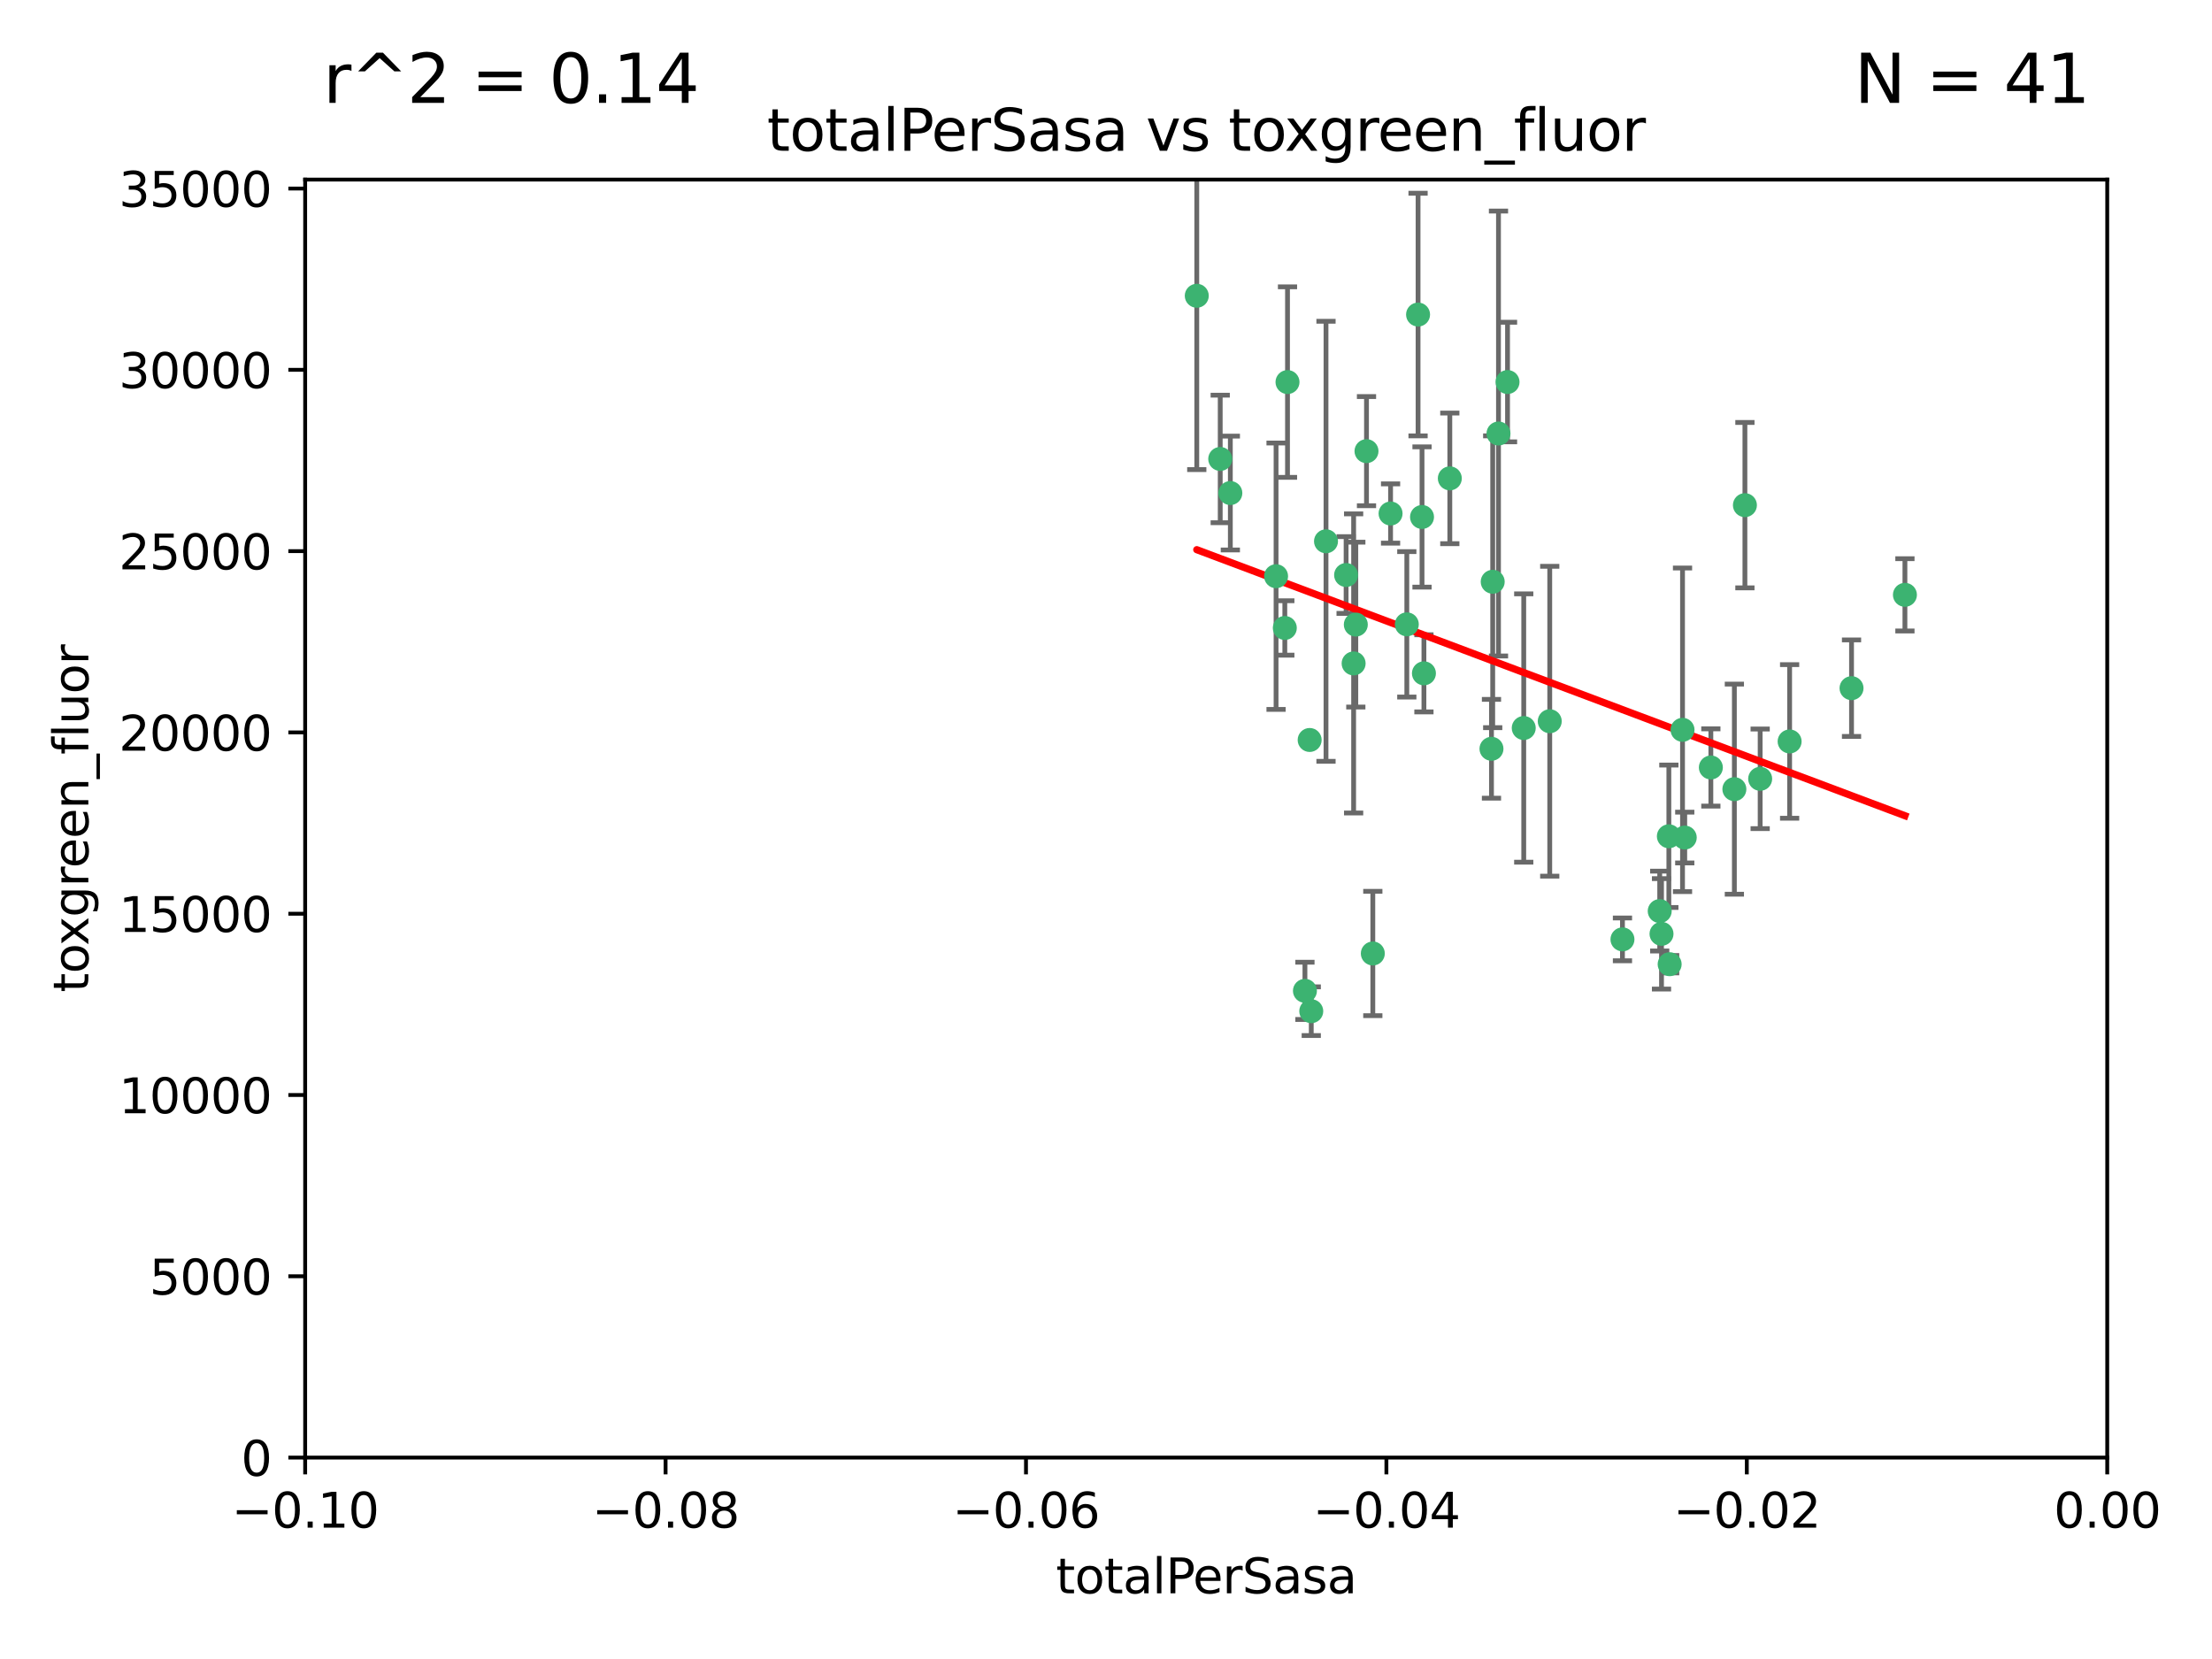 <?xml version="1.0" encoding="utf-8" standalone="no"?>
<!DOCTYPE svg PUBLIC "-//W3C//DTD SVG 1.1//EN"
  "http://www.w3.org/Graphics/SVG/1.1/DTD/svg11.dtd">
<svg xmlns:xlink="http://www.w3.org/1999/xlink" width="460.8pt" height="345.6pt" viewBox="0 0 460.8 345.6" xmlns="http://www.w3.org/2000/svg" version="1.1">
 <defs>
  <style type="text/css">*{stroke-linejoin: round; stroke-linecap: butt}</style>
 </defs>
 <g id="figure_1">
  <g id="patch_1">
   <path d="M 0 345.6 
L 460.8 345.6 
L 460.8 0 
L 0 0 
z
" style="fill: #ffffff"/>
  </g>
  <g id="axes_1">
   <g id="patch_2">
    <path d="M 63.571 303.64 
L 438.975 303.64 
L 438.975 37.411 
L 63.571 37.411 
z
" style="fill: #ffffff"/>
   </g>
   <g id="PathCollection_1">
    <defs>
     <path id="ma0887dccdf" d="M 0 1.118 
C 0.297 1.118 0.581 1 0.791 0.791 
C 1 0.581 1.118 0.297 1.118 0 
C 1.118 -0.297 1 -0.581 0.791 -0.791 
C 0.581 -1 0.297 -1.118 0 -1.118 
C -0.297 -1.118 -0.581 -1 -0.791 -0.791 
C -1 -0.581 -1.118 -0.297 -1.118 0 
C -1.118 0.297 -1 0.581 -0.791 0.791 
C -0.581 1 -0.297 1.118 0 1.118 
z
" style="stroke: #3cb371"/>
    </defs>
    <g clip-path="url(#p73a074c62c)">
     <use xlink:href="#ma0887dccdf" x="268.211" y="79.593" style="fill: #3cb371; stroke: #3cb371"/>
     <use xlink:href="#ma0887dccdf" x="254.195" y="95.609" style="fill: #3cb371; stroke: #3cb371"/>
     <use xlink:href="#ma0887dccdf" x="249.31" y="61.614" style="fill: #3cb371; stroke: #3cb371"/>
     <use xlink:href="#ma0887dccdf" x="276.23" y="112.761" style="fill: #3cb371; stroke: #3cb371"/>
     <use xlink:href="#ma0887dccdf" x="282.441" y="130.114" style="fill: #3cb371; stroke: #3cb371"/>
     <use xlink:href="#ma0887dccdf" x="272.826" y="154.151" style="fill: #3cb371; stroke: #3cb371"/>
     <use xlink:href="#ma0887dccdf" x="296.232" y="107.698" style="fill: #3cb371; stroke: #3cb371"/>
     <use xlink:href="#ma0887dccdf" x="281.985" y="138.203" style="fill: #3cb371; stroke: #3cb371"/>
     <use xlink:href="#ma0887dccdf" x="289.681" y="106.972" style="fill: #3cb371; stroke: #3cb371"/>
     <use xlink:href="#ma0887dccdf" x="280.418" y="119.786" style="fill: #3cb371; stroke: #3cb371"/>
     <use xlink:href="#ma0887dccdf" x="295.409" y="65.53" style="fill: #3cb371; stroke: #3cb371"/>
     <use xlink:href="#ma0887dccdf" x="302.023" y="99.654" style="fill: #3cb371; stroke: #3cb371"/>
     <use xlink:href="#ma0887dccdf" x="310.702" y="155.987" style="fill: #3cb371; stroke: #3cb371"/>
     <use xlink:href="#ma0887dccdf" x="273.159" y="210.65" style="fill: #3cb371; stroke: #3cb371"/>
     <use xlink:href="#ma0887dccdf" x="293.065" y="130.059" style="fill: #3cb371; stroke: #3cb371"/>
     <use xlink:href="#ma0887dccdf" x="317.423" y="151.66" style="fill: #3cb371; stroke: #3cb371"/>
     <use xlink:href="#ma0887dccdf" x="314.046" y="79.585" style="fill: #3cb371; stroke: #3cb371"/>
     <use xlink:href="#ma0887dccdf" x="267.65" y="130.815" style="fill: #3cb371; stroke: #3cb371"/>
     <use xlink:href="#ma0887dccdf" x="271.842" y="206.41" style="fill: #3cb371; stroke: #3cb371"/>
     <use xlink:href="#ma0887dccdf" x="285.983" y="198.628" style="fill: #3cb371; stroke: #3cb371"/>
     <use xlink:href="#ma0887dccdf" x="265.828" y="120.034" style="fill: #3cb371; stroke: #3cb371"/>
     <use xlink:href="#ma0887dccdf" x="296.63" y="140.267" style="fill: #3cb371; stroke: #3cb371"/>
     <use xlink:href="#ma0887dccdf" x="284.666" y="93.983" style="fill: #3cb371; stroke: #3cb371"/>
     <use xlink:href="#ma0887dccdf" x="256.303" y="102.712" style="fill: #3cb371; stroke: #3cb371"/>
     <use xlink:href="#ma0887dccdf" x="310.958" y="121.191" style="fill: #3cb371; stroke: #3cb371"/>
     <use xlink:href="#ma0887dccdf" x="312.163" y="90.309" style="fill: #3cb371; stroke: #3cb371"/>
     <use xlink:href="#ma0887dccdf" x="346.123" y="194.538" style="fill: #3cb371; stroke: #3cb371"/>
     <use xlink:href="#ma0887dccdf" x="345.749" y="189.794" style="fill: #3cb371; stroke: #3cb371"/>
     <use xlink:href="#ma0887dccdf" x="322.84" y="150.246" style="fill: #3cb371; stroke: #3cb371"/>
     <use xlink:href="#ma0887dccdf" x="347.819" y="200.861" style="fill: #3cb371; stroke: #3cb371"/>
     <use xlink:href="#ma0887dccdf" x="350.5" y="152.035" style="fill: #3cb371; stroke: #3cb371"/>
     <use xlink:href="#ma0887dccdf" x="356.402" y="159.878" style="fill: #3cb371; stroke: #3cb371"/>
     <use xlink:href="#ma0887dccdf" x="337.988" y="195.688" style="fill: #3cb371; stroke: #3cb371"/>
     <use xlink:href="#ma0887dccdf" x="347.654" y="174.211" style="fill: #3cb371; stroke: #3cb371"/>
     <use xlink:href="#ma0887dccdf" x="350.965" y="174.48" style="fill: #3cb371; stroke: #3cb371"/>
     <use xlink:href="#ma0887dccdf" x="372.811" y="154.457" style="fill: #3cb371; stroke: #3cb371"/>
     <use xlink:href="#ma0887dccdf" x="363.497" y="105.234" style="fill: #3cb371; stroke: #3cb371"/>
     <use xlink:href="#ma0887dccdf" x="361.301" y="164.396" style="fill: #3cb371; stroke: #3cb371"/>
     <use xlink:href="#ma0887dccdf" x="385.708" y="143.358" style="fill: #3cb371; stroke: #3cb371"/>
     <use xlink:href="#ma0887dccdf" x="366.674" y="162.243" style="fill: #3cb371; stroke: #3cb371"/>
     <use xlink:href="#ma0887dccdf" x="396.83" y="123.914" style="fill: #3cb371; stroke: #3cb371"/>
    </g>
   </g>
   <g id="matplotlib.axis_1">
    <g id="xtick_1">
     <g id="line2d_1">
      <defs>
       <path id="mb6c1ca8e23" d="M 0 0 
L 0 3.5 
" style="stroke: #000000; stroke-width: 0.8"/>
      </defs>
      <g>
       <use xlink:href="#mb6c1ca8e23" x="63.571" y="303.64" style="stroke: #000000; stroke-width: 0.8"/>
      </g>
     </g>
     <g id="text_1">
      <!-- −0.10 -->
      <g transform="translate(48.249 318.238)scale(0.1 -0.1)">
       <defs>
        <path id="DejaVuSans-2212" d="M 678 2272 
L 4684 2272 
L 4684 1741 
L 678 1741 
L 678 2272 
z
" transform="scale(0.016)"/>
        <path id="DejaVuSans-30" d="M 2034 4250 
Q 1547 4250 1301 3770 
Q 1056 3291 1056 2328 
Q 1056 1369 1301 889 
Q 1547 409 2034 409 
Q 2525 409 2770 889 
Q 3016 1369 3016 2328 
Q 3016 3291 2770 3770 
Q 2525 4250 2034 4250 
z
M 2034 4750 
Q 2819 4750 3233 4129 
Q 3647 3509 3647 2328 
Q 3647 1150 3233 529 
Q 2819 -91 2034 -91 
Q 1250 -91 836 529 
Q 422 1150 422 2328 
Q 422 3509 836 4129 
Q 1250 4750 2034 4750 
z
" transform="scale(0.016)"/>
        <path id="DejaVuSans-2e" d="M 684 794 
L 1344 794 
L 1344 0 
L 684 0 
L 684 794 
z
" transform="scale(0.016)"/>
        <path id="DejaVuSans-31" d="M 794 531 
L 1825 531 
L 1825 4091 
L 703 3866 
L 703 4441 
L 1819 4666 
L 2450 4666 
L 2450 531 
L 3481 531 
L 3481 0 
L 794 0 
L 794 531 
z
" transform="scale(0.016)"/>
       </defs>
       <use xlink:href="#DejaVuSans-2212"/>
       <use xlink:href="#DejaVuSans-30" x="83.789"/>
       <use xlink:href="#DejaVuSans-2e" x="147.412"/>
       <use xlink:href="#DejaVuSans-31" x="179.199"/>
       <use xlink:href="#DejaVuSans-30" x="242.822"/>
      </g>
     </g>
    </g>
    <g id="xtick_2">
     <g id="line2d_2">
      <g>
       <use xlink:href="#mb6c1ca8e23" x="138.652" y="303.64" style="stroke: #000000; stroke-width: 0.8"/>
      </g>
     </g>
     <g id="text_2">
      <!-- −0.08 -->
      <g transform="translate(123.329 318.238)scale(0.1 -0.1)">
       <defs>
        <path id="DejaVuSans-38" d="M 2034 2216 
Q 1584 2216 1326 1975 
Q 1069 1734 1069 1313 
Q 1069 891 1326 650 
Q 1584 409 2034 409 
Q 2484 409 2743 651 
Q 3003 894 3003 1313 
Q 3003 1734 2745 1975 
Q 2488 2216 2034 2216 
z
M 1403 2484 
Q 997 2584 770 2862 
Q 544 3141 544 3541 
Q 544 4100 942 4425 
Q 1341 4750 2034 4750 
Q 2731 4750 3128 4425 
Q 3525 4100 3525 3541 
Q 3525 3141 3298 2862 
Q 3072 2584 2669 2484 
Q 3125 2378 3379 2068 
Q 3634 1759 3634 1313 
Q 3634 634 3220 271 
Q 2806 -91 2034 -91 
Q 1263 -91 848 271 
Q 434 634 434 1313 
Q 434 1759 690 2068 
Q 947 2378 1403 2484 
z
M 1172 3481 
Q 1172 3119 1398 2916 
Q 1625 2713 2034 2713 
Q 2441 2713 2670 2916 
Q 2900 3119 2900 3481 
Q 2900 3844 2670 4047 
Q 2441 4250 2034 4250 
Q 1625 4250 1398 4047 
Q 1172 3844 1172 3481 
z
" transform="scale(0.016)"/>
       </defs>
       <use xlink:href="#DejaVuSans-2212"/>
       <use xlink:href="#DejaVuSans-30" x="83.789"/>
       <use xlink:href="#DejaVuSans-2e" x="147.412"/>
       <use xlink:href="#DejaVuSans-30" x="179.199"/>
       <use xlink:href="#DejaVuSans-38" x="242.822"/>
      </g>
     </g>
    </g>
    <g id="xtick_3">
     <g id="line2d_3">
      <g>
       <use xlink:href="#mb6c1ca8e23" x="213.733" y="303.64" style="stroke: #000000; stroke-width: 0.8"/>
      </g>
     </g>
     <g id="text_3">
      <!-- −0.06 -->
      <g transform="translate(198.41 318.238)scale(0.1 -0.1)">
       <defs>
        <path id="DejaVuSans-36" d="M 2113 2584 
Q 1688 2584 1439 2293 
Q 1191 2003 1191 1497 
Q 1191 994 1439 701 
Q 1688 409 2113 409 
Q 2538 409 2786 701 
Q 3034 994 3034 1497 
Q 3034 2003 2786 2293 
Q 2538 2584 2113 2584 
z
M 3366 4563 
L 3366 3988 
Q 3128 4100 2886 4159 
Q 2644 4219 2406 4219 
Q 1781 4219 1451 3797 
Q 1122 3375 1075 2522 
Q 1259 2794 1537 2939 
Q 1816 3084 2150 3084 
Q 2853 3084 3261 2657 
Q 3669 2231 3669 1497 
Q 3669 778 3244 343 
Q 2819 -91 2113 -91 
Q 1303 -91 875 529 
Q 447 1150 447 2328 
Q 447 3434 972 4092 
Q 1497 4750 2381 4750 
Q 2619 4750 2861 4703 
Q 3103 4656 3366 4563 
z
" transform="scale(0.016)"/>
       </defs>
       <use xlink:href="#DejaVuSans-2212"/>
       <use xlink:href="#DejaVuSans-30" x="83.789"/>
       <use xlink:href="#DejaVuSans-2e" x="147.412"/>
       <use xlink:href="#DejaVuSans-30" x="179.199"/>
       <use xlink:href="#DejaVuSans-36" x="242.822"/>
      </g>
     </g>
    </g>
    <g id="xtick_4">
     <g id="line2d_4">
      <g>
       <use xlink:href="#mb6c1ca8e23" x="288.813" y="303.64" style="stroke: #000000; stroke-width: 0.8"/>
      </g>
     </g>
     <g id="text_4">
      <!-- −0.04 -->
      <g transform="translate(273.491 318.238)scale(0.1 -0.1)">
       <defs>
        <path id="DejaVuSans-34" d="M 2419 4116 
L 825 1625 
L 2419 1625 
L 2419 4116 
z
M 2253 4666 
L 3047 4666 
L 3047 1625 
L 3713 1625 
L 3713 1100 
L 3047 1100 
L 3047 0 
L 2419 0 
L 2419 1100 
L 313 1100 
L 313 1709 
L 2253 4666 
z
" transform="scale(0.016)"/>
       </defs>
       <use xlink:href="#DejaVuSans-2212"/>
       <use xlink:href="#DejaVuSans-30" x="83.789"/>
       <use xlink:href="#DejaVuSans-2e" x="147.412"/>
       <use xlink:href="#DejaVuSans-30" x="179.199"/>
       <use xlink:href="#DejaVuSans-34" x="242.822"/>
      </g>
     </g>
    </g>
    <g id="xtick_5">
     <g id="line2d_5">
      <g>
       <use xlink:href="#mb6c1ca8e23" x="363.894" y="303.64" style="stroke: #000000; stroke-width: 0.8"/>
      </g>
     </g>
     <g id="text_5">
      <!-- −0.02 -->
      <g transform="translate(348.572 318.238)scale(0.1 -0.1)">
       <defs>
        <path id="DejaVuSans-32" d="M 1228 531 
L 3431 531 
L 3431 0 
L 469 0 
L 469 531 
Q 828 903 1448 1529 
Q 2069 2156 2228 2338 
Q 2531 2678 2651 2914 
Q 2772 3150 2772 3378 
Q 2772 3750 2511 3984 
Q 2250 4219 1831 4219 
Q 1534 4219 1204 4116 
Q 875 4013 500 3803 
L 500 4441 
Q 881 4594 1212 4672 
Q 1544 4750 1819 4750 
Q 2544 4750 2975 4387 
Q 3406 4025 3406 3419 
Q 3406 3131 3298 2873 
Q 3191 2616 2906 2266 
Q 2828 2175 2409 1742 
Q 1991 1309 1228 531 
z
" transform="scale(0.016)"/>
       </defs>
       <use xlink:href="#DejaVuSans-2212"/>
       <use xlink:href="#DejaVuSans-30" x="83.789"/>
       <use xlink:href="#DejaVuSans-2e" x="147.412"/>
       <use xlink:href="#DejaVuSans-30" x="179.199"/>
       <use xlink:href="#DejaVuSans-32" x="242.822"/>
      </g>
     </g>
    </g>
    <g id="xtick_6">
     <g id="line2d_6">
      <g>
       <use xlink:href="#mb6c1ca8e23" x="438.975" y="303.64" style="stroke: #000000; stroke-width: 0.8"/>
      </g>
     </g>
     <g id="text_6">
      <!-- 0.00 -->
      <g transform="translate(427.842 318.238)scale(0.1 -0.1)">
       <use xlink:href="#DejaVuSans-30"/>
       <use xlink:href="#DejaVuSans-2e" x="63.623"/>
       <use xlink:href="#DejaVuSans-30" x="95.41"/>
       <use xlink:href="#DejaVuSans-30" x="159.033"/>
      </g>
     </g>
    </g>
    <g id="text_7">
     <!-- totalPerSasa -->
     <g transform="translate(219.968 331.917)scale(0.1 -0.1)">
      <defs>
       <path id="DejaVuSans-74" d="M 1172 4494 
L 1172 3500 
L 2356 3500 
L 2356 3053 
L 1172 3053 
L 1172 1153 
Q 1172 725 1289 603 
Q 1406 481 1766 481 
L 2356 481 
L 2356 0 
L 1766 0 
Q 1100 0 847 248 
Q 594 497 594 1153 
L 594 3053 
L 172 3053 
L 172 3500 
L 594 3500 
L 594 4494 
L 1172 4494 
z
" transform="scale(0.016)"/>
       <path id="DejaVuSans-6f" d="M 1959 3097 
Q 1497 3097 1228 2736 
Q 959 2375 959 1747 
Q 959 1119 1226 758 
Q 1494 397 1959 397 
Q 2419 397 2687 759 
Q 2956 1122 2956 1747 
Q 2956 2369 2687 2733 
Q 2419 3097 1959 3097 
z
M 1959 3584 
Q 2709 3584 3137 3096 
Q 3566 2609 3566 1747 
Q 3566 888 3137 398 
Q 2709 -91 1959 -91 
Q 1206 -91 779 398 
Q 353 888 353 1747 
Q 353 2609 779 3096 
Q 1206 3584 1959 3584 
z
" transform="scale(0.016)"/>
       <path id="DejaVuSans-61" d="M 2194 1759 
Q 1497 1759 1228 1600 
Q 959 1441 959 1056 
Q 959 750 1161 570 
Q 1363 391 1709 391 
Q 2188 391 2477 730 
Q 2766 1069 2766 1631 
L 2766 1759 
L 2194 1759 
z
M 3341 1997 
L 3341 0 
L 2766 0 
L 2766 531 
Q 2569 213 2275 61 
Q 1981 -91 1556 -91 
Q 1019 -91 701 211 
Q 384 513 384 1019 
Q 384 1609 779 1909 
Q 1175 2209 1959 2209 
L 2766 2209 
L 2766 2266 
Q 2766 2663 2505 2880 
Q 2244 3097 1772 3097 
Q 1472 3097 1187 3025 
Q 903 2953 641 2809 
L 641 3341 
Q 956 3463 1253 3523 
Q 1550 3584 1831 3584 
Q 2591 3584 2966 3190 
Q 3341 2797 3341 1997 
z
" transform="scale(0.016)"/>
       <path id="DejaVuSans-6c" d="M 603 4863 
L 1178 4863 
L 1178 0 
L 603 0 
L 603 4863 
z
" transform="scale(0.016)"/>
       <path id="DejaVuSans-50" d="M 1259 4147 
L 1259 2394 
L 2053 2394 
Q 2494 2394 2734 2622 
Q 2975 2850 2975 3272 
Q 2975 3691 2734 3919 
Q 2494 4147 2053 4147 
L 1259 4147 
z
M 628 4666 
L 2053 4666 
Q 2838 4666 3239 4311 
Q 3641 3956 3641 3272 
Q 3641 2581 3239 2228 
Q 2838 1875 2053 1875 
L 1259 1875 
L 1259 0 
L 628 0 
L 628 4666 
z
" transform="scale(0.016)"/>
       <path id="DejaVuSans-65" d="M 3597 1894 
L 3597 1613 
L 953 1613 
Q 991 1019 1311 708 
Q 1631 397 2203 397 
Q 2534 397 2845 478 
Q 3156 559 3463 722 
L 3463 178 
Q 3153 47 2828 -22 
Q 2503 -91 2169 -91 
Q 1331 -91 842 396 
Q 353 884 353 1716 
Q 353 2575 817 3079 
Q 1281 3584 2069 3584 
Q 2775 3584 3186 3129 
Q 3597 2675 3597 1894 
z
M 3022 2063 
Q 3016 2534 2758 2815 
Q 2500 3097 2075 3097 
Q 1594 3097 1305 2825 
Q 1016 2553 972 2059 
L 3022 2063 
z
" transform="scale(0.016)"/>
       <path id="DejaVuSans-72" d="M 2631 2963 
Q 2534 3019 2420 3045 
Q 2306 3072 2169 3072 
Q 1681 3072 1420 2755 
Q 1159 2438 1159 1844 
L 1159 0 
L 581 0 
L 581 3500 
L 1159 3500 
L 1159 2956 
Q 1341 3275 1631 3429 
Q 1922 3584 2338 3584 
Q 2397 3584 2469 3576 
Q 2541 3569 2628 3553 
L 2631 2963 
z
" transform="scale(0.016)"/>
       <path id="DejaVuSans-53" d="M 3425 4513 
L 3425 3897 
Q 3066 4069 2747 4153 
Q 2428 4238 2131 4238 
Q 1616 4238 1336 4038 
Q 1056 3838 1056 3469 
Q 1056 3159 1242 3001 
Q 1428 2844 1947 2747 
L 2328 2669 
Q 3034 2534 3370 2195 
Q 3706 1856 3706 1288 
Q 3706 609 3251 259 
Q 2797 -91 1919 -91 
Q 1588 -91 1214 -16 
Q 841 59 441 206 
L 441 856 
Q 825 641 1194 531 
Q 1563 422 1919 422 
Q 2459 422 2753 634 
Q 3047 847 3047 1241 
Q 3047 1584 2836 1778 
Q 2625 1972 2144 2069 
L 1759 2144 
Q 1053 2284 737 2584 
Q 422 2884 422 3419 
Q 422 4038 858 4394 
Q 1294 4750 2059 4750 
Q 2388 4750 2728 4690 
Q 3069 4631 3425 4513 
z
" transform="scale(0.016)"/>
       <path id="DejaVuSans-73" d="M 2834 3397 
L 2834 2853 
Q 2591 2978 2328 3040 
Q 2066 3103 1784 3103 
Q 1356 3103 1142 2972 
Q 928 2841 928 2578 
Q 928 2378 1081 2264 
Q 1234 2150 1697 2047 
L 1894 2003 
Q 2506 1872 2764 1633 
Q 3022 1394 3022 966 
Q 3022 478 2636 193 
Q 2250 -91 1575 -91 
Q 1294 -91 989 -36 
Q 684 19 347 128 
L 347 722 
Q 666 556 975 473 
Q 1284 391 1588 391 
Q 1994 391 2212 530 
Q 2431 669 2431 922 
Q 2431 1156 2273 1281 
Q 2116 1406 1581 1522 
L 1381 1569 
Q 847 1681 609 1914 
Q 372 2147 372 2553 
Q 372 3047 722 3315 
Q 1072 3584 1716 3584 
Q 2034 3584 2315 3537 
Q 2597 3491 2834 3397 
z
" transform="scale(0.016)"/>
      </defs>
      <use xlink:href="#DejaVuSans-74"/>
      <use xlink:href="#DejaVuSans-6f" x="39.209"/>
      <use xlink:href="#DejaVuSans-74" x="100.391"/>
      <use xlink:href="#DejaVuSans-61" x="139.6"/>
      <use xlink:href="#DejaVuSans-6c" x="200.879"/>
      <use xlink:href="#DejaVuSans-50" x="228.662"/>
      <use xlink:href="#DejaVuSans-65" x="285.34"/>
      <use xlink:href="#DejaVuSans-72" x="346.863"/>
      <use xlink:href="#DejaVuSans-53" x="387.977"/>
      <use xlink:href="#DejaVuSans-61" x="451.453"/>
      <use xlink:href="#DejaVuSans-73" x="512.732"/>
      <use xlink:href="#DejaVuSans-61" x="564.832"/>
     </g>
    </g>
   </g>
   <g id="matplotlib.axis_2">
    <g id="ytick_1">
     <g id="line2d_7">
      <defs>
       <path id="m3f596a90d0" d="M 0 0 
L -3.5 0 
" style="stroke: #000000; stroke-width: 0.8"/>
      </defs>
      <g>
       <use xlink:href="#m3f596a90d0" x="63.571" y="303.64" style="stroke: #000000; stroke-width: 0.8"/>
      </g>
     </g>
     <g id="text_8">
      <!-- 0 -->
      <g transform="translate(50.209 307.439)scale(0.1 -0.1)">
       <use xlink:href="#DejaVuSans-30"/>
      </g>
     </g>
    </g>
    <g id="ytick_2">
     <g id="line2d_8">
      <g>
       <use xlink:href="#m3f596a90d0" x="63.571" y="265.874" style="stroke: #000000; stroke-width: 0.8"/>
      </g>
     </g>
     <g id="text_9">
      <!-- 5000 -->
      <g transform="translate(31.121 269.673)scale(0.1 -0.1)">
       <defs>
        <path id="DejaVuSans-35" d="M 691 4666 
L 3169 4666 
L 3169 4134 
L 1269 4134 
L 1269 2991 
Q 1406 3038 1543 3061 
Q 1681 3084 1819 3084 
Q 2600 3084 3056 2656 
Q 3513 2228 3513 1497 
Q 3513 744 3044 326 
Q 2575 -91 1722 -91 
Q 1428 -91 1123 -41 
Q 819 9 494 109 
L 494 744 
Q 775 591 1075 516 
Q 1375 441 1709 441 
Q 2250 441 2565 725 
Q 2881 1009 2881 1497 
Q 2881 1984 2565 2268 
Q 2250 2553 1709 2553 
Q 1456 2553 1204 2497 
Q 953 2441 691 2322 
L 691 4666 
z
" transform="scale(0.016)"/>
       </defs>
       <use xlink:href="#DejaVuSans-35"/>
       <use xlink:href="#DejaVuSans-30" x="63.623"/>
       <use xlink:href="#DejaVuSans-30" x="127.246"/>
       <use xlink:href="#DejaVuSans-30" x="190.869"/>
      </g>
     </g>
    </g>
    <g id="ytick_3">
     <g id="line2d_9">
      <g>
       <use xlink:href="#m3f596a90d0" x="63.571" y="228.108" style="stroke: #000000; stroke-width: 0.8"/>
      </g>
     </g>
     <g id="text_10">
      <!-- 10000 -->
      <g transform="translate(24.759 231.907)scale(0.1 -0.1)">
       <use xlink:href="#DejaVuSans-31"/>
       <use xlink:href="#DejaVuSans-30" x="63.623"/>
       <use xlink:href="#DejaVuSans-30" x="127.246"/>
       <use xlink:href="#DejaVuSans-30" x="190.869"/>
       <use xlink:href="#DejaVuSans-30" x="254.492"/>
      </g>
     </g>
    </g>
    <g id="ytick_4">
     <g id="line2d_10">
      <g>
       <use xlink:href="#m3f596a90d0" x="63.571" y="190.342" style="stroke: #000000; stroke-width: 0.8"/>
      </g>
     </g>
     <g id="text_11">
      <!-- 15000 -->
      <g transform="translate(24.759 194.141)scale(0.1 -0.1)">
       <use xlink:href="#DejaVuSans-31"/>
       <use xlink:href="#DejaVuSans-35" x="63.623"/>
       <use xlink:href="#DejaVuSans-30" x="127.246"/>
       <use xlink:href="#DejaVuSans-30" x="190.869"/>
       <use xlink:href="#DejaVuSans-30" x="254.492"/>
      </g>
     </g>
    </g>
    <g id="ytick_5">
     <g id="line2d_11">
      <g>
       <use xlink:href="#m3f596a90d0" x="63.571" y="152.576" style="stroke: #000000; stroke-width: 0.8"/>
      </g>
     </g>
     <g id="text_12">
      <!-- 20000 -->
      <g transform="translate(24.759 156.375)scale(0.1 -0.1)">
       <use xlink:href="#DejaVuSans-32"/>
       <use xlink:href="#DejaVuSans-30" x="63.623"/>
       <use xlink:href="#DejaVuSans-30" x="127.246"/>
       <use xlink:href="#DejaVuSans-30" x="190.869"/>
       <use xlink:href="#DejaVuSans-30" x="254.492"/>
      </g>
     </g>
    </g>
    <g id="ytick_6">
     <g id="line2d_12">
      <g>
       <use xlink:href="#m3f596a90d0" x="63.571" y="114.81" style="stroke: #000000; stroke-width: 0.8"/>
      </g>
     </g>
     <g id="text_13">
      <!-- 25000 -->
      <g transform="translate(24.759 118.609)scale(0.1 -0.1)">
       <use xlink:href="#DejaVuSans-32"/>
       <use xlink:href="#DejaVuSans-35" x="63.623"/>
       <use xlink:href="#DejaVuSans-30" x="127.246"/>
       <use xlink:href="#DejaVuSans-30" x="190.869"/>
       <use xlink:href="#DejaVuSans-30" x="254.492"/>
      </g>
     </g>
    </g>
    <g id="ytick_7">
     <g id="line2d_13">
      <g>
       <use xlink:href="#m3f596a90d0" x="63.571" y="77.044" style="stroke: #000000; stroke-width: 0.8"/>
      </g>
     </g>
     <g id="text_14">
      <!-- 30000 -->
      <g transform="translate(24.759 80.844)scale(0.1 -0.1)">
       <defs>
        <path id="DejaVuSans-33" d="M 2597 2516 
Q 3050 2419 3304 2112 
Q 3559 1806 3559 1356 
Q 3559 666 3084 287 
Q 2609 -91 1734 -91 
Q 1441 -91 1130 -33 
Q 819 25 488 141 
L 488 750 
Q 750 597 1062 519 
Q 1375 441 1716 441 
Q 2309 441 2620 675 
Q 2931 909 2931 1356 
Q 2931 1769 2642 2001 
Q 2353 2234 1838 2234 
L 1294 2234 
L 1294 2753 
L 1863 2753 
Q 2328 2753 2575 2939 
Q 2822 3125 2822 3475 
Q 2822 3834 2567 4026 
Q 2313 4219 1838 4219 
Q 1578 4219 1281 4162 
Q 984 4106 628 3988 
L 628 4550 
Q 988 4650 1302 4700 
Q 1616 4750 1894 4750 
Q 2613 4750 3031 4423 
Q 3450 4097 3450 3541 
Q 3450 3153 3228 2886 
Q 3006 2619 2597 2516 
z
" transform="scale(0.016)"/>
       </defs>
       <use xlink:href="#DejaVuSans-33"/>
       <use xlink:href="#DejaVuSans-30" x="63.623"/>
       <use xlink:href="#DejaVuSans-30" x="127.246"/>
       <use xlink:href="#DejaVuSans-30" x="190.869"/>
       <use xlink:href="#DejaVuSans-30" x="254.492"/>
      </g>
     </g>
    </g>
    <g id="ytick_8">
     <g id="line2d_14">
      <g>
       <use xlink:href="#m3f596a90d0" x="63.571" y="39.278" style="stroke: #000000; stroke-width: 0.8"/>
      </g>
     </g>
     <g id="text_15">
      <!-- 35000 -->
      <g transform="translate(24.759 43.078)scale(0.1 -0.1)">
       <use xlink:href="#DejaVuSans-33"/>
       <use xlink:href="#DejaVuSans-35" x="63.623"/>
       <use xlink:href="#DejaVuSans-30" x="127.246"/>
       <use xlink:href="#DejaVuSans-30" x="190.869"/>
       <use xlink:href="#DejaVuSans-30" x="254.492"/>
      </g>
     </g>
    </g>
    <g id="text_16">
     <!-- toxgreen_fluor -->
     <g transform="translate(18.401 206.72)rotate(-90)scale(0.1 -0.1)">
      <defs>
       <path id="DejaVuSans-78" d="M 3513 3500 
L 2247 1797 
L 3578 0 
L 2900 0 
L 1881 1375 
L 863 0 
L 184 0 
L 1544 1831 
L 300 3500 
L 978 3500 
L 1906 2253 
L 2834 3500 
L 3513 3500 
z
" transform="scale(0.016)"/>
       <path id="DejaVuSans-67" d="M 2906 1791 
Q 2906 2416 2648 2759 
Q 2391 3103 1925 3103 
Q 1463 3103 1205 2759 
Q 947 2416 947 1791 
Q 947 1169 1205 825 
Q 1463 481 1925 481 
Q 2391 481 2648 825 
Q 2906 1169 2906 1791 
z
M 3481 434 
Q 3481 -459 3084 -895 
Q 2688 -1331 1869 -1331 
Q 1566 -1331 1297 -1286 
Q 1028 -1241 775 -1147 
L 775 -588 
Q 1028 -725 1275 -790 
Q 1522 -856 1778 -856 
Q 2344 -856 2625 -561 
Q 2906 -266 2906 331 
L 2906 616 
Q 2728 306 2450 153 
Q 2172 0 1784 0 
Q 1141 0 747 490 
Q 353 981 353 1791 
Q 353 2603 747 3093 
Q 1141 3584 1784 3584 
Q 2172 3584 2450 3431 
Q 2728 3278 2906 2969 
L 2906 3500 
L 3481 3500 
L 3481 434 
z
" transform="scale(0.016)"/>
       <path id="DejaVuSans-6e" d="M 3513 2113 
L 3513 0 
L 2938 0 
L 2938 2094 
Q 2938 2591 2744 2837 
Q 2550 3084 2163 3084 
Q 1697 3084 1428 2787 
Q 1159 2491 1159 1978 
L 1159 0 
L 581 0 
L 581 3500 
L 1159 3500 
L 1159 2956 
Q 1366 3272 1645 3428 
Q 1925 3584 2291 3584 
Q 2894 3584 3203 3211 
Q 3513 2838 3513 2113 
z
" transform="scale(0.016)"/>
       <path id="DejaVuSans-5f" d="M 3263 -1063 
L 3263 -1509 
L -63 -1509 
L -63 -1063 
L 3263 -1063 
z
" transform="scale(0.016)"/>
       <path id="DejaVuSans-66" d="M 2375 4863 
L 2375 4384 
L 1825 4384 
Q 1516 4384 1395 4259 
Q 1275 4134 1275 3809 
L 1275 3500 
L 2222 3500 
L 2222 3053 
L 1275 3053 
L 1275 0 
L 697 0 
L 697 3053 
L 147 3053 
L 147 3500 
L 697 3500 
L 697 3744 
Q 697 4328 969 4595 
Q 1241 4863 1831 4863 
L 2375 4863 
z
" transform="scale(0.016)"/>
       <path id="DejaVuSans-75" d="M 544 1381 
L 544 3500 
L 1119 3500 
L 1119 1403 
Q 1119 906 1312 657 
Q 1506 409 1894 409 
Q 2359 409 2629 706 
Q 2900 1003 2900 1516 
L 2900 3500 
L 3475 3500 
L 3475 0 
L 2900 0 
L 2900 538 
Q 2691 219 2414 64 
Q 2138 -91 1772 -91 
Q 1169 -91 856 284 
Q 544 659 544 1381 
z
M 1991 3584 
L 1991 3584 
z
" transform="scale(0.016)"/>
      </defs>
      <use xlink:href="#DejaVuSans-74"/>
      <use xlink:href="#DejaVuSans-6f" x="39.209"/>
      <use xlink:href="#DejaVuSans-78" x="97.266"/>
      <use xlink:href="#DejaVuSans-67" x="156.445"/>
      <use xlink:href="#DejaVuSans-72" x="219.922"/>
      <use xlink:href="#DejaVuSans-65" x="258.785"/>
      <use xlink:href="#DejaVuSans-65" x="320.309"/>
      <use xlink:href="#DejaVuSans-6e" x="381.832"/>
      <use xlink:href="#DejaVuSans-5f" x="445.211"/>
      <use xlink:href="#DejaVuSans-66" x="495.211"/>
      <use xlink:href="#DejaVuSans-6c" x="530.416"/>
      <use xlink:href="#DejaVuSans-75" x="558.199"/>
      <use xlink:href="#DejaVuSans-6f" x="621.578"/>
      <use xlink:href="#DejaVuSans-72" x="682.76"/>
     </g>
    </g>
   </g>
   <g id="LineCollection_1">
    <path d="M 268.211 99.437 
L 268.211 59.75 
" clip-path="url(#p73a074c62c)" style="fill: none; stroke: #696969"/>
    <path d="M 254.195 108.893 
L 254.195 82.325 
" clip-path="url(#p73a074c62c)" style="fill: none; stroke: #696969"/>
    <path d="M 249.31 97.825 
L 249.31 25.402 
" clip-path="url(#p73a074c62c)" style="fill: none; stroke: #696969"/>
    <path d="M 276.23 158.597 
L 276.23 66.926 
" clip-path="url(#p73a074c62c)" style="fill: none; stroke: #696969"/>
    <path d="M 282.441 147.286 
L 282.441 112.943 
" clip-path="url(#p73a074c62c)" style="fill: none; stroke: #696969"/>
    <path d="M 272.826 154.667 
L 272.826 153.636 
" clip-path="url(#p73a074c62c)" style="fill: none; stroke: #696969"/>
    <path d="M 296.232 122.311 
L 296.232 93.086 
" clip-path="url(#p73a074c62c)" style="fill: none; stroke: #696969"/>
    <path d="M 281.985 169.362 
L 281.985 107.043 
" clip-path="url(#p73a074c62c)" style="fill: none; stroke: #696969"/>
    <path d="M 289.681 113.147 
L 289.681 100.797 
" clip-path="url(#p73a074c62c)" style="fill: none; stroke: #696969"/>
    <path d="M 280.418 127.782 
L 280.418 111.79 
" clip-path="url(#p73a074c62c)" style="fill: none; stroke: #696969"/>
    <path d="M 295.409 90.806 
L 295.409 40.254 
" clip-path="url(#p73a074c62c)" style="fill: none; stroke: #696969"/>
    <path d="M 302.023 113.257 
L 302.023 86.051 
" clip-path="url(#p73a074c62c)" style="fill: none; stroke: #696969"/>
    <path d="M 310.702 166.279 
L 310.702 145.696 
" clip-path="url(#p73a074c62c)" style="fill: none; stroke: #696969"/>
    <path d="M 273.159 215.721 
L 273.159 205.579 
" clip-path="url(#p73a074c62c)" style="fill: none; stroke: #696969"/>
    <path d="M 293.065 145.209 
L 293.065 114.909 
" clip-path="url(#p73a074c62c)" style="fill: none; stroke: #696969"/>
    <path d="M 317.423 179.609 
L 317.423 123.711 
" clip-path="url(#p73a074c62c)" style="fill: none; stroke: #696969"/>
    <path d="M 314.046 92.04 
L 314.046 67.13 
" clip-path="url(#p73a074c62c)" style="fill: none; stroke: #696969"/>
    <path d="M 267.65 136.483 
L 267.65 125.148 
" clip-path="url(#p73a074c62c)" style="fill: none; stroke: #696969"/>
    <path d="M 271.842 212.375 
L 271.842 200.445 
" clip-path="url(#p73a074c62c)" style="fill: none; stroke: #696969"/>
    <path d="M 285.983 211.582 
L 285.983 185.674 
" clip-path="url(#p73a074c62c)" style="fill: none; stroke: #696969"/>
    <path d="M 265.828 147.781 
L 265.828 92.287 
" clip-path="url(#p73a074c62c)" style="fill: none; stroke: #696969"/>
    <path d="M 296.63 148.304 
L 296.63 132.23 
" clip-path="url(#p73a074c62c)" style="fill: none; stroke: #696969"/>
    <path d="M 284.666 105.352 
L 284.666 82.613 
" clip-path="url(#p73a074c62c)" style="fill: none; stroke: #696969"/>
    <path d="M 256.303 114.57 
L 256.303 90.854 
" clip-path="url(#p73a074c62c)" style="fill: none; stroke: #696969"/>
    <path d="M 310.958 151.584 
L 310.958 90.798 
" clip-path="url(#p73a074c62c)" style="fill: none; stroke: #696969"/>
    <path d="M 312.163 136.653 
L 312.163 43.965 
" clip-path="url(#p73a074c62c)" style="fill: none; stroke: #696969"/>
    <path d="M 346.123 206.041 
L 346.123 183.035 
" clip-path="url(#p73a074c62c)" style="fill: none; stroke: #696969"/>
    <path d="M 345.749 198.109 
L 345.749 181.479 
" clip-path="url(#p73a074c62c)" style="fill: none; stroke: #696969"/>
    <path d="M 322.84 182.519 
L 322.84 117.972 
" clip-path="url(#p73a074c62c)" style="fill: none; stroke: #696969"/>
    <path d="M 347.819 202.673 
L 347.819 199.049 
" clip-path="url(#p73a074c62c)" style="fill: none; stroke: #696969"/>
    <path d="M 350.5 185.743 
L 350.5 118.327 
" clip-path="url(#p73a074c62c)" style="fill: none; stroke: #696969"/>
    <path d="M 356.402 167.926 
L 356.402 151.829 
" clip-path="url(#p73a074c62c)" style="fill: none; stroke: #696969"/>
    <path d="M 337.988 200.147 
L 337.988 191.229 
" clip-path="url(#p73a074c62c)" style="fill: none; stroke: #696969"/>
    <path d="M 347.654 189.044 
L 347.654 159.377 
" clip-path="url(#p73a074c62c)" style="fill: none; stroke: #696969"/>
    <path d="M 350.965 179.771 
L 350.965 169.189 
" clip-path="url(#p73a074c62c)" style="fill: none; stroke: #696969"/>
    <path d="M 372.811 170.456 
L 372.811 138.458 
" clip-path="url(#p73a074c62c)" style="fill: none; stroke: #696969"/>
    <path d="M 363.497 122.461 
L 363.497 88.007 
" clip-path="url(#p73a074c62c)" style="fill: none; stroke: #696969"/>
    <path d="M 361.301 186.281 
L 361.301 142.51 
" clip-path="url(#p73a074c62c)" style="fill: none; stroke: #696969"/>
    <path d="M 385.708 153.409 
L 385.708 133.308 
" clip-path="url(#p73a074c62c)" style="fill: none; stroke: #696969"/>
    <path d="M 366.674 172.618 
L 366.674 151.867 
" clip-path="url(#p73a074c62c)" style="fill: none; stroke: #696969"/>
    <path d="M 396.83 131.444 
L 396.83 116.384 
" clip-path="url(#p73a074c62c)" style="fill: none; stroke: #696969"/>
   </g>
   <g id="line2d_15">
    <defs>
     <path id="m4fcc5102d5" d="M 2 0 
L -2 -0 
" style="stroke: #696969"/>
    </defs>
    <g clip-path="url(#p73a074c62c)">
     <use xlink:href="#m4fcc5102d5" x="268.211" y="99.437" style="fill: #696969; stroke: #696969"/>
     <use xlink:href="#m4fcc5102d5" x="254.195" y="108.893" style="fill: #696969; stroke: #696969"/>
     <use xlink:href="#m4fcc5102d5" x="249.31" y="97.825" style="fill: #696969; stroke: #696969"/>
     <use xlink:href="#m4fcc5102d5" x="276.23" y="158.597" style="fill: #696969; stroke: #696969"/>
     <use xlink:href="#m4fcc5102d5" x="282.441" y="147.286" style="fill: #696969; stroke: #696969"/>
     <use xlink:href="#m4fcc5102d5" x="272.826" y="154.667" style="fill: #696969; stroke: #696969"/>
     <use xlink:href="#m4fcc5102d5" x="296.232" y="122.311" style="fill: #696969; stroke: #696969"/>
     <use xlink:href="#m4fcc5102d5" x="281.985" y="169.362" style="fill: #696969; stroke: #696969"/>
     <use xlink:href="#m4fcc5102d5" x="289.681" y="113.147" style="fill: #696969; stroke: #696969"/>
     <use xlink:href="#m4fcc5102d5" x="280.418" y="127.782" style="fill: #696969; stroke: #696969"/>
     <use xlink:href="#m4fcc5102d5" x="295.409" y="90.806" style="fill: #696969; stroke: #696969"/>
     <use xlink:href="#m4fcc5102d5" x="302.023" y="113.257" style="fill: #696969; stroke: #696969"/>
     <use xlink:href="#m4fcc5102d5" x="310.702" y="166.279" style="fill: #696969; stroke: #696969"/>
     <use xlink:href="#m4fcc5102d5" x="273.159" y="215.721" style="fill: #696969; stroke: #696969"/>
     <use xlink:href="#m4fcc5102d5" x="293.065" y="145.209" style="fill: #696969; stroke: #696969"/>
     <use xlink:href="#m4fcc5102d5" x="317.423" y="179.609" style="fill: #696969; stroke: #696969"/>
     <use xlink:href="#m4fcc5102d5" x="314.046" y="92.04" style="fill: #696969; stroke: #696969"/>
     <use xlink:href="#m4fcc5102d5" x="267.65" y="136.483" style="fill: #696969; stroke: #696969"/>
     <use xlink:href="#m4fcc5102d5" x="271.842" y="212.375" style="fill: #696969; stroke: #696969"/>
     <use xlink:href="#m4fcc5102d5" x="285.983" y="211.582" style="fill: #696969; stroke: #696969"/>
     <use xlink:href="#m4fcc5102d5" x="265.828" y="147.781" style="fill: #696969; stroke: #696969"/>
     <use xlink:href="#m4fcc5102d5" x="296.63" y="148.304" style="fill: #696969; stroke: #696969"/>
     <use xlink:href="#m4fcc5102d5" x="284.666" y="105.352" style="fill: #696969; stroke: #696969"/>
     <use xlink:href="#m4fcc5102d5" x="256.303" y="114.57" style="fill: #696969; stroke: #696969"/>
     <use xlink:href="#m4fcc5102d5" x="310.958" y="151.584" style="fill: #696969; stroke: #696969"/>
     <use xlink:href="#m4fcc5102d5" x="312.163" y="136.653" style="fill: #696969; stroke: #696969"/>
     <use xlink:href="#m4fcc5102d5" x="346.123" y="206.041" style="fill: #696969; stroke: #696969"/>
     <use xlink:href="#m4fcc5102d5" x="345.749" y="198.109" style="fill: #696969; stroke: #696969"/>
     <use xlink:href="#m4fcc5102d5" x="322.84" y="182.519" style="fill: #696969; stroke: #696969"/>
     <use xlink:href="#m4fcc5102d5" x="347.819" y="202.673" style="fill: #696969; stroke: #696969"/>
     <use xlink:href="#m4fcc5102d5" x="350.5" y="185.743" style="fill: #696969; stroke: #696969"/>
     <use xlink:href="#m4fcc5102d5" x="356.402" y="167.926" style="fill: #696969; stroke: #696969"/>
     <use xlink:href="#m4fcc5102d5" x="337.988" y="200.147" style="fill: #696969; stroke: #696969"/>
     <use xlink:href="#m4fcc5102d5" x="347.654" y="189.044" style="fill: #696969; stroke: #696969"/>
     <use xlink:href="#m4fcc5102d5" x="350.965" y="179.771" style="fill: #696969; stroke: #696969"/>
     <use xlink:href="#m4fcc5102d5" x="372.811" y="170.456" style="fill: #696969; stroke: #696969"/>
     <use xlink:href="#m4fcc5102d5" x="363.497" y="122.461" style="fill: #696969; stroke: #696969"/>
     <use xlink:href="#m4fcc5102d5" x="361.301" y="186.281" style="fill: #696969; stroke: #696969"/>
     <use xlink:href="#m4fcc5102d5" x="385.708" y="153.409" style="fill: #696969; stroke: #696969"/>
     <use xlink:href="#m4fcc5102d5" x="366.674" y="172.618" style="fill: #696969; stroke: #696969"/>
     <use xlink:href="#m4fcc5102d5" x="396.83" y="131.444" style="fill: #696969; stroke: #696969"/>
    </g>
   </g>
   <g id="line2d_16">
    <g clip-path="url(#p73a074c62c)">
     <use xlink:href="#m4fcc5102d5" x="268.211" y="59.75" style="fill: #696969; stroke: #696969"/>
     <use xlink:href="#m4fcc5102d5" x="254.195" y="82.325" style="fill: #696969; stroke: #696969"/>
     <use xlink:href="#m4fcc5102d5" x="249.31" y="25.402" style="fill: #696969; stroke: #696969"/>
     <use xlink:href="#m4fcc5102d5" x="276.23" y="66.926" style="fill: #696969; stroke: #696969"/>
     <use xlink:href="#m4fcc5102d5" x="282.441" y="112.943" style="fill: #696969; stroke: #696969"/>
     <use xlink:href="#m4fcc5102d5" x="272.826" y="153.636" style="fill: #696969; stroke: #696969"/>
     <use xlink:href="#m4fcc5102d5" x="296.232" y="93.086" style="fill: #696969; stroke: #696969"/>
     <use xlink:href="#m4fcc5102d5" x="281.985" y="107.043" style="fill: #696969; stroke: #696969"/>
     <use xlink:href="#m4fcc5102d5" x="289.681" y="100.797" style="fill: #696969; stroke: #696969"/>
     <use xlink:href="#m4fcc5102d5" x="280.418" y="111.79" style="fill: #696969; stroke: #696969"/>
     <use xlink:href="#m4fcc5102d5" x="295.409" y="40.254" style="fill: #696969; stroke: #696969"/>
     <use xlink:href="#m4fcc5102d5" x="302.023" y="86.051" style="fill: #696969; stroke: #696969"/>
     <use xlink:href="#m4fcc5102d5" x="310.702" y="145.696" style="fill: #696969; stroke: #696969"/>
     <use xlink:href="#m4fcc5102d5" x="273.159" y="205.579" style="fill: #696969; stroke: #696969"/>
     <use xlink:href="#m4fcc5102d5" x="293.065" y="114.909" style="fill: #696969; stroke: #696969"/>
     <use xlink:href="#m4fcc5102d5" x="317.423" y="123.711" style="fill: #696969; stroke: #696969"/>
     <use xlink:href="#m4fcc5102d5" x="314.046" y="67.13" style="fill: #696969; stroke: #696969"/>
     <use xlink:href="#m4fcc5102d5" x="267.65" y="125.148" style="fill: #696969; stroke: #696969"/>
     <use xlink:href="#m4fcc5102d5" x="271.842" y="200.445" style="fill: #696969; stroke: #696969"/>
     <use xlink:href="#m4fcc5102d5" x="285.983" y="185.674" style="fill: #696969; stroke: #696969"/>
     <use xlink:href="#m4fcc5102d5" x="265.828" y="92.287" style="fill: #696969; stroke: #696969"/>
     <use xlink:href="#m4fcc5102d5" x="296.63" y="132.23" style="fill: #696969; stroke: #696969"/>
     <use xlink:href="#m4fcc5102d5" x="284.666" y="82.613" style="fill: #696969; stroke: #696969"/>
     <use xlink:href="#m4fcc5102d5" x="256.303" y="90.854" style="fill: #696969; stroke: #696969"/>
     <use xlink:href="#m4fcc5102d5" x="310.958" y="90.798" style="fill: #696969; stroke: #696969"/>
     <use xlink:href="#m4fcc5102d5" x="312.163" y="43.965" style="fill: #696969; stroke: #696969"/>
     <use xlink:href="#m4fcc5102d5" x="346.123" y="183.035" style="fill: #696969; stroke: #696969"/>
     <use xlink:href="#m4fcc5102d5" x="345.749" y="181.479" style="fill: #696969; stroke: #696969"/>
     <use xlink:href="#m4fcc5102d5" x="322.84" y="117.972" style="fill: #696969; stroke: #696969"/>
     <use xlink:href="#m4fcc5102d5" x="347.819" y="199.049" style="fill: #696969; stroke: #696969"/>
     <use xlink:href="#m4fcc5102d5" x="350.5" y="118.327" style="fill: #696969; stroke: #696969"/>
     <use xlink:href="#m4fcc5102d5" x="356.402" y="151.829" style="fill: #696969; stroke: #696969"/>
     <use xlink:href="#m4fcc5102d5" x="337.988" y="191.229" style="fill: #696969; stroke: #696969"/>
     <use xlink:href="#m4fcc5102d5" x="347.654" y="159.377" style="fill: #696969; stroke: #696969"/>
     <use xlink:href="#m4fcc5102d5" x="350.965" y="169.189" style="fill: #696969; stroke: #696969"/>
     <use xlink:href="#m4fcc5102d5" x="372.811" y="138.458" style="fill: #696969; stroke: #696969"/>
     <use xlink:href="#m4fcc5102d5" x="363.497" y="88.007" style="fill: #696969; stroke: #696969"/>
     <use xlink:href="#m4fcc5102d5" x="361.301" y="142.51" style="fill: #696969; stroke: #696969"/>
     <use xlink:href="#m4fcc5102d5" x="385.708" y="133.308" style="fill: #696969; stroke: #696969"/>
     <use xlink:href="#m4fcc5102d5" x="366.674" y="151.867" style="fill: #696969; stroke: #696969"/>
     <use xlink:href="#m4fcc5102d5" x="396.83" y="116.384" style="fill: #696969; stroke: #696969"/>
    </g>
   </g>
   <g id="line2d_17">
    <path d="M 268.211 121.61 
L 254.195 116.345 
L 249.31 114.51 
L 276.23 124.623 
L 282.441 126.956 
L 272.826 123.344 
L 296.232 132.137 
L 281.985 126.785 
L 289.681 129.676 
L 280.418 126.196 
L 295.409 131.828 
L 302.023 134.312 
L 310.702 137.573 
L 273.159 123.469 
L 293.065 130.947 
L 317.423 140.098 
L 314.046 138.829 
L 267.65 121.4 
L 271.842 122.974 
L 285.983 128.287 
L 265.828 120.715 
L 296.63 132.287 
L 284.666 127.792 
L 256.303 117.137 
L 310.958 137.669 
L 312.163 138.122 
L 346.123 150.88 
L 345.749 150.739 
L 322.84 142.133 
L 347.819 151.517 
L 350.5 152.524 
L 356.402 154.741 
L 337.988 147.824 
L 347.654 151.455 
L 350.965 152.699 
L 372.811 160.906 
L 363.497 157.406 
L 361.301 156.582 
L 385.708 165.751 
L 366.674 158.6 
L 396.83 169.929 
" clip-path="url(#p73a074c62c)" style="fill: none; stroke: #ff0000; stroke-width: 1.5; stroke-linecap: square"/>
   </g>
   <g id="line2d_18">
    <defs>
     <path id="m95da0fee97" d="M 0 2 
C 0.53 2 1.039 1.789 1.414 1.414 
C 1.789 1.039 2 0.53 2 0 
C 2 -0.53 1.789 -1.039 1.414 -1.414 
C 1.039 -1.789 0.53 -2 0 -2 
C -0.53 -2 -1.039 -1.789 -1.414 -1.414 
C -1.789 -1.039 -2 -0.53 -2 0 
C -2 0.53 -1.789 1.039 -1.414 1.414 
C -1.039 1.789 -0.53 2 0 2 
z
" style="stroke: #3cb371"/>
    </defs>
    <g clip-path="url(#p73a074c62c)">
     <use xlink:href="#m95da0fee97" x="268.211" y="79.593" style="fill: #3cb371; stroke: #3cb371"/>
     <use xlink:href="#m95da0fee97" x="254.195" y="95.609" style="fill: #3cb371; stroke: #3cb371"/>
     <use xlink:href="#m95da0fee97" x="249.31" y="61.614" style="fill: #3cb371; stroke: #3cb371"/>
     <use xlink:href="#m95da0fee97" x="276.23" y="112.761" style="fill: #3cb371; stroke: #3cb371"/>
     <use xlink:href="#m95da0fee97" x="282.441" y="130.114" style="fill: #3cb371; stroke: #3cb371"/>
     <use xlink:href="#m95da0fee97" x="272.826" y="154.151" style="fill: #3cb371; stroke: #3cb371"/>
     <use xlink:href="#m95da0fee97" x="296.232" y="107.698" style="fill: #3cb371; stroke: #3cb371"/>
     <use xlink:href="#m95da0fee97" x="281.985" y="138.203" style="fill: #3cb371; stroke: #3cb371"/>
     <use xlink:href="#m95da0fee97" x="289.681" y="106.972" style="fill: #3cb371; stroke: #3cb371"/>
     <use xlink:href="#m95da0fee97" x="280.418" y="119.786" style="fill: #3cb371; stroke: #3cb371"/>
     <use xlink:href="#m95da0fee97" x="295.409" y="65.53" style="fill: #3cb371; stroke: #3cb371"/>
     <use xlink:href="#m95da0fee97" x="302.023" y="99.654" style="fill: #3cb371; stroke: #3cb371"/>
     <use xlink:href="#m95da0fee97" x="310.702" y="155.987" style="fill: #3cb371; stroke: #3cb371"/>
     <use xlink:href="#m95da0fee97" x="273.159" y="210.65" style="fill: #3cb371; stroke: #3cb371"/>
     <use xlink:href="#m95da0fee97" x="293.065" y="130.059" style="fill: #3cb371; stroke: #3cb371"/>
     <use xlink:href="#m95da0fee97" x="317.423" y="151.66" style="fill: #3cb371; stroke: #3cb371"/>
     <use xlink:href="#m95da0fee97" x="314.046" y="79.585" style="fill: #3cb371; stroke: #3cb371"/>
     <use xlink:href="#m95da0fee97" x="267.65" y="130.815" style="fill: #3cb371; stroke: #3cb371"/>
     <use xlink:href="#m95da0fee97" x="271.842" y="206.41" style="fill: #3cb371; stroke: #3cb371"/>
     <use xlink:href="#m95da0fee97" x="285.983" y="198.628" style="fill: #3cb371; stroke: #3cb371"/>
     <use xlink:href="#m95da0fee97" x="265.828" y="120.034" style="fill: #3cb371; stroke: #3cb371"/>
     <use xlink:href="#m95da0fee97" x="296.63" y="140.267" style="fill: #3cb371; stroke: #3cb371"/>
     <use xlink:href="#m95da0fee97" x="284.666" y="93.983" style="fill: #3cb371; stroke: #3cb371"/>
     <use xlink:href="#m95da0fee97" x="256.303" y="102.712" style="fill: #3cb371; stroke: #3cb371"/>
     <use xlink:href="#m95da0fee97" x="310.958" y="121.191" style="fill: #3cb371; stroke: #3cb371"/>
     <use xlink:href="#m95da0fee97" x="312.163" y="90.309" style="fill: #3cb371; stroke: #3cb371"/>
     <use xlink:href="#m95da0fee97" x="346.123" y="194.538" style="fill: #3cb371; stroke: #3cb371"/>
     <use xlink:href="#m95da0fee97" x="345.749" y="189.794" style="fill: #3cb371; stroke: #3cb371"/>
     <use xlink:href="#m95da0fee97" x="322.84" y="150.246" style="fill: #3cb371; stroke: #3cb371"/>
     <use xlink:href="#m95da0fee97" x="347.819" y="200.861" style="fill: #3cb371; stroke: #3cb371"/>
     <use xlink:href="#m95da0fee97" x="350.5" y="152.035" style="fill: #3cb371; stroke: #3cb371"/>
     <use xlink:href="#m95da0fee97" x="356.402" y="159.878" style="fill: #3cb371; stroke: #3cb371"/>
     <use xlink:href="#m95da0fee97" x="337.988" y="195.688" style="fill: #3cb371; stroke: #3cb371"/>
     <use xlink:href="#m95da0fee97" x="347.654" y="174.211" style="fill: #3cb371; stroke: #3cb371"/>
     <use xlink:href="#m95da0fee97" x="350.965" y="174.48" style="fill: #3cb371; stroke: #3cb371"/>
     <use xlink:href="#m95da0fee97" x="372.811" y="154.457" style="fill: #3cb371; stroke: #3cb371"/>
     <use xlink:href="#m95da0fee97" x="363.497" y="105.234" style="fill: #3cb371; stroke: #3cb371"/>
     <use xlink:href="#m95da0fee97" x="361.301" y="164.396" style="fill: #3cb371; stroke: #3cb371"/>
     <use xlink:href="#m95da0fee97" x="385.708" y="143.358" style="fill: #3cb371; stroke: #3cb371"/>
     <use xlink:href="#m95da0fee97" x="366.674" y="162.243" style="fill: #3cb371; stroke: #3cb371"/>
     <use xlink:href="#m95da0fee97" x="396.83" y="123.914" style="fill: #3cb371; stroke: #3cb371"/>
    </g>
   </g>
   <g id="patch_3">
    <path d="M 63.571 303.64 
L 63.571 37.411 
" style="fill: none; stroke: #000000; stroke-width: 0.8; stroke-linejoin: miter; stroke-linecap: square"/>
   </g>
   <g id="patch_4">
    <path d="M 438.975 303.64 
L 438.975 37.411 
" style="fill: none; stroke: #000000; stroke-width: 0.8; stroke-linejoin: miter; stroke-linecap: square"/>
   </g>
   <g id="patch_5">
    <path d="M 63.571 303.64 
L 438.975 303.64 
" style="fill: none; stroke: #000000; stroke-width: 0.8; stroke-linejoin: miter; stroke-linecap: square"/>
   </g>
   <g id="patch_6">
    <path d="M 63.571 37.411 
L 438.975 37.411 
" style="fill: none; stroke: #000000; stroke-width: 0.8; stroke-linejoin: miter; stroke-linecap: square"/>
   </g>
   <g id="text_17">
    <!-- N = 41 -->
    <g transform="translate(386.302 21.426)scale(0.14 -0.14)">
     <defs>
      <path id="DejaVuSans-4e" d="M 628 4666 
L 1478 4666 
L 3547 763 
L 3547 4666 
L 4159 4666 
L 4159 0 
L 3309 0 
L 1241 3903 
L 1241 0 
L 628 0 
L 628 4666 
z
" transform="scale(0.016)"/>
      <path id="DejaVuSans-20" transform="scale(0.016)"/>
      <path id="DejaVuSans-3d" d="M 678 2906 
L 4684 2906 
L 4684 2381 
L 678 2381 
L 678 2906 
z
M 678 1631 
L 4684 1631 
L 4684 1100 
L 678 1100 
L 678 1631 
z
" transform="scale(0.016)"/>
     </defs>
     <use xlink:href="#DejaVuSans-4e"/>
     <use xlink:href="#DejaVuSans-20" x="74.805"/>
     <use xlink:href="#DejaVuSans-3d" x="106.592"/>
     <use xlink:href="#DejaVuSans-20" x="190.381"/>
     <use xlink:href="#DejaVuSans-34" x="222.168"/>
     <use xlink:href="#DejaVuSans-31" x="285.791"/>
    </g>
   </g>
   <g id="text_18">
    <!-- r^2 = 0.14 -->
    <g transform="translate(67.325 21.426)scale(0.14 -0.14)">
     <defs>
      <path id="DejaVuSans-5e" d="M 2988 4666 
L 4684 2925 
L 4056 2925 
L 2681 4159 
L 1306 2925 
L 678 2925 
L 2375 4666 
L 2988 4666 
z
" transform="scale(0.016)"/>
     </defs>
     <use xlink:href="#DejaVuSans-72"/>
     <use xlink:href="#DejaVuSans-5e" x="41.113"/>
     <use xlink:href="#DejaVuSans-32" x="124.902"/>
     <use xlink:href="#DejaVuSans-20" x="188.525"/>
     <use xlink:href="#DejaVuSans-3d" x="220.312"/>
     <use xlink:href="#DejaVuSans-20" x="304.102"/>
     <use xlink:href="#DejaVuSans-30" x="335.889"/>
     <use xlink:href="#DejaVuSans-2e" x="399.512"/>
     <use xlink:href="#DejaVuSans-31" x="431.299"/>
     <use xlink:href="#DejaVuSans-34" x="494.922"/>
    </g>
   </g>
   <g id="text_19">
    <!-- totalPerSasa vs toxgreen_fluor -->
    <g transform="translate(159.782 31.411)scale(0.12 -0.12)">
     <defs>
      <path id="DejaVuSans-76" d="M 191 3500 
L 800 3500 
L 1894 563 
L 2988 3500 
L 3597 3500 
L 2284 0 
L 1503 0 
L 191 3500 
z
" transform="scale(0.016)"/>
     </defs>
     <use xlink:href="#DejaVuSans-74"/>
     <use xlink:href="#DejaVuSans-6f" x="39.209"/>
     <use xlink:href="#DejaVuSans-74" x="100.391"/>
     <use xlink:href="#DejaVuSans-61" x="139.6"/>
     <use xlink:href="#DejaVuSans-6c" x="200.879"/>
     <use xlink:href="#DejaVuSans-50" x="228.662"/>
     <use xlink:href="#DejaVuSans-65" x="285.34"/>
     <use xlink:href="#DejaVuSans-72" x="346.863"/>
     <use xlink:href="#DejaVuSans-53" x="387.977"/>
     <use xlink:href="#DejaVuSans-61" x="451.453"/>
     <use xlink:href="#DejaVuSans-73" x="512.732"/>
     <use xlink:href="#DejaVuSans-61" x="564.832"/>
     <use xlink:href="#DejaVuSans-20" x="626.111"/>
     <use xlink:href="#DejaVuSans-76" x="657.898"/>
     <use xlink:href="#DejaVuSans-73" x="717.078"/>
     <use xlink:href="#DejaVuSans-20" x="769.178"/>
     <use xlink:href="#DejaVuSans-74" x="800.965"/>
     <use xlink:href="#DejaVuSans-6f" x="840.174"/>
     <use xlink:href="#DejaVuSans-78" x="898.23"/>
     <use xlink:href="#DejaVuSans-67" x="957.41"/>
     <use xlink:href="#DejaVuSans-72" x="1020.887"/>
     <use xlink:href="#DejaVuSans-65" x="1059.75"/>
     <use xlink:href="#DejaVuSans-65" x="1121.273"/>
     <use xlink:href="#DejaVuSans-6e" x="1182.797"/>
     <use xlink:href="#DejaVuSans-5f" x="1246.176"/>
     <use xlink:href="#DejaVuSans-66" x="1296.176"/>
     <use xlink:href="#DejaVuSans-6c" x="1331.381"/>
     <use xlink:href="#DejaVuSans-75" x="1359.164"/>
     <use xlink:href="#DejaVuSans-6f" x="1422.543"/>
     <use xlink:href="#DejaVuSans-72" x="1483.725"/>
    </g>
   </g>
  </g>
 </g>
 <defs>
  <clipPath id="p73a074c62c">
   <rect x="63.571" y="37.411" width="375.404" height="266.229"/>
  </clipPath>
 </defs>
</svg>
